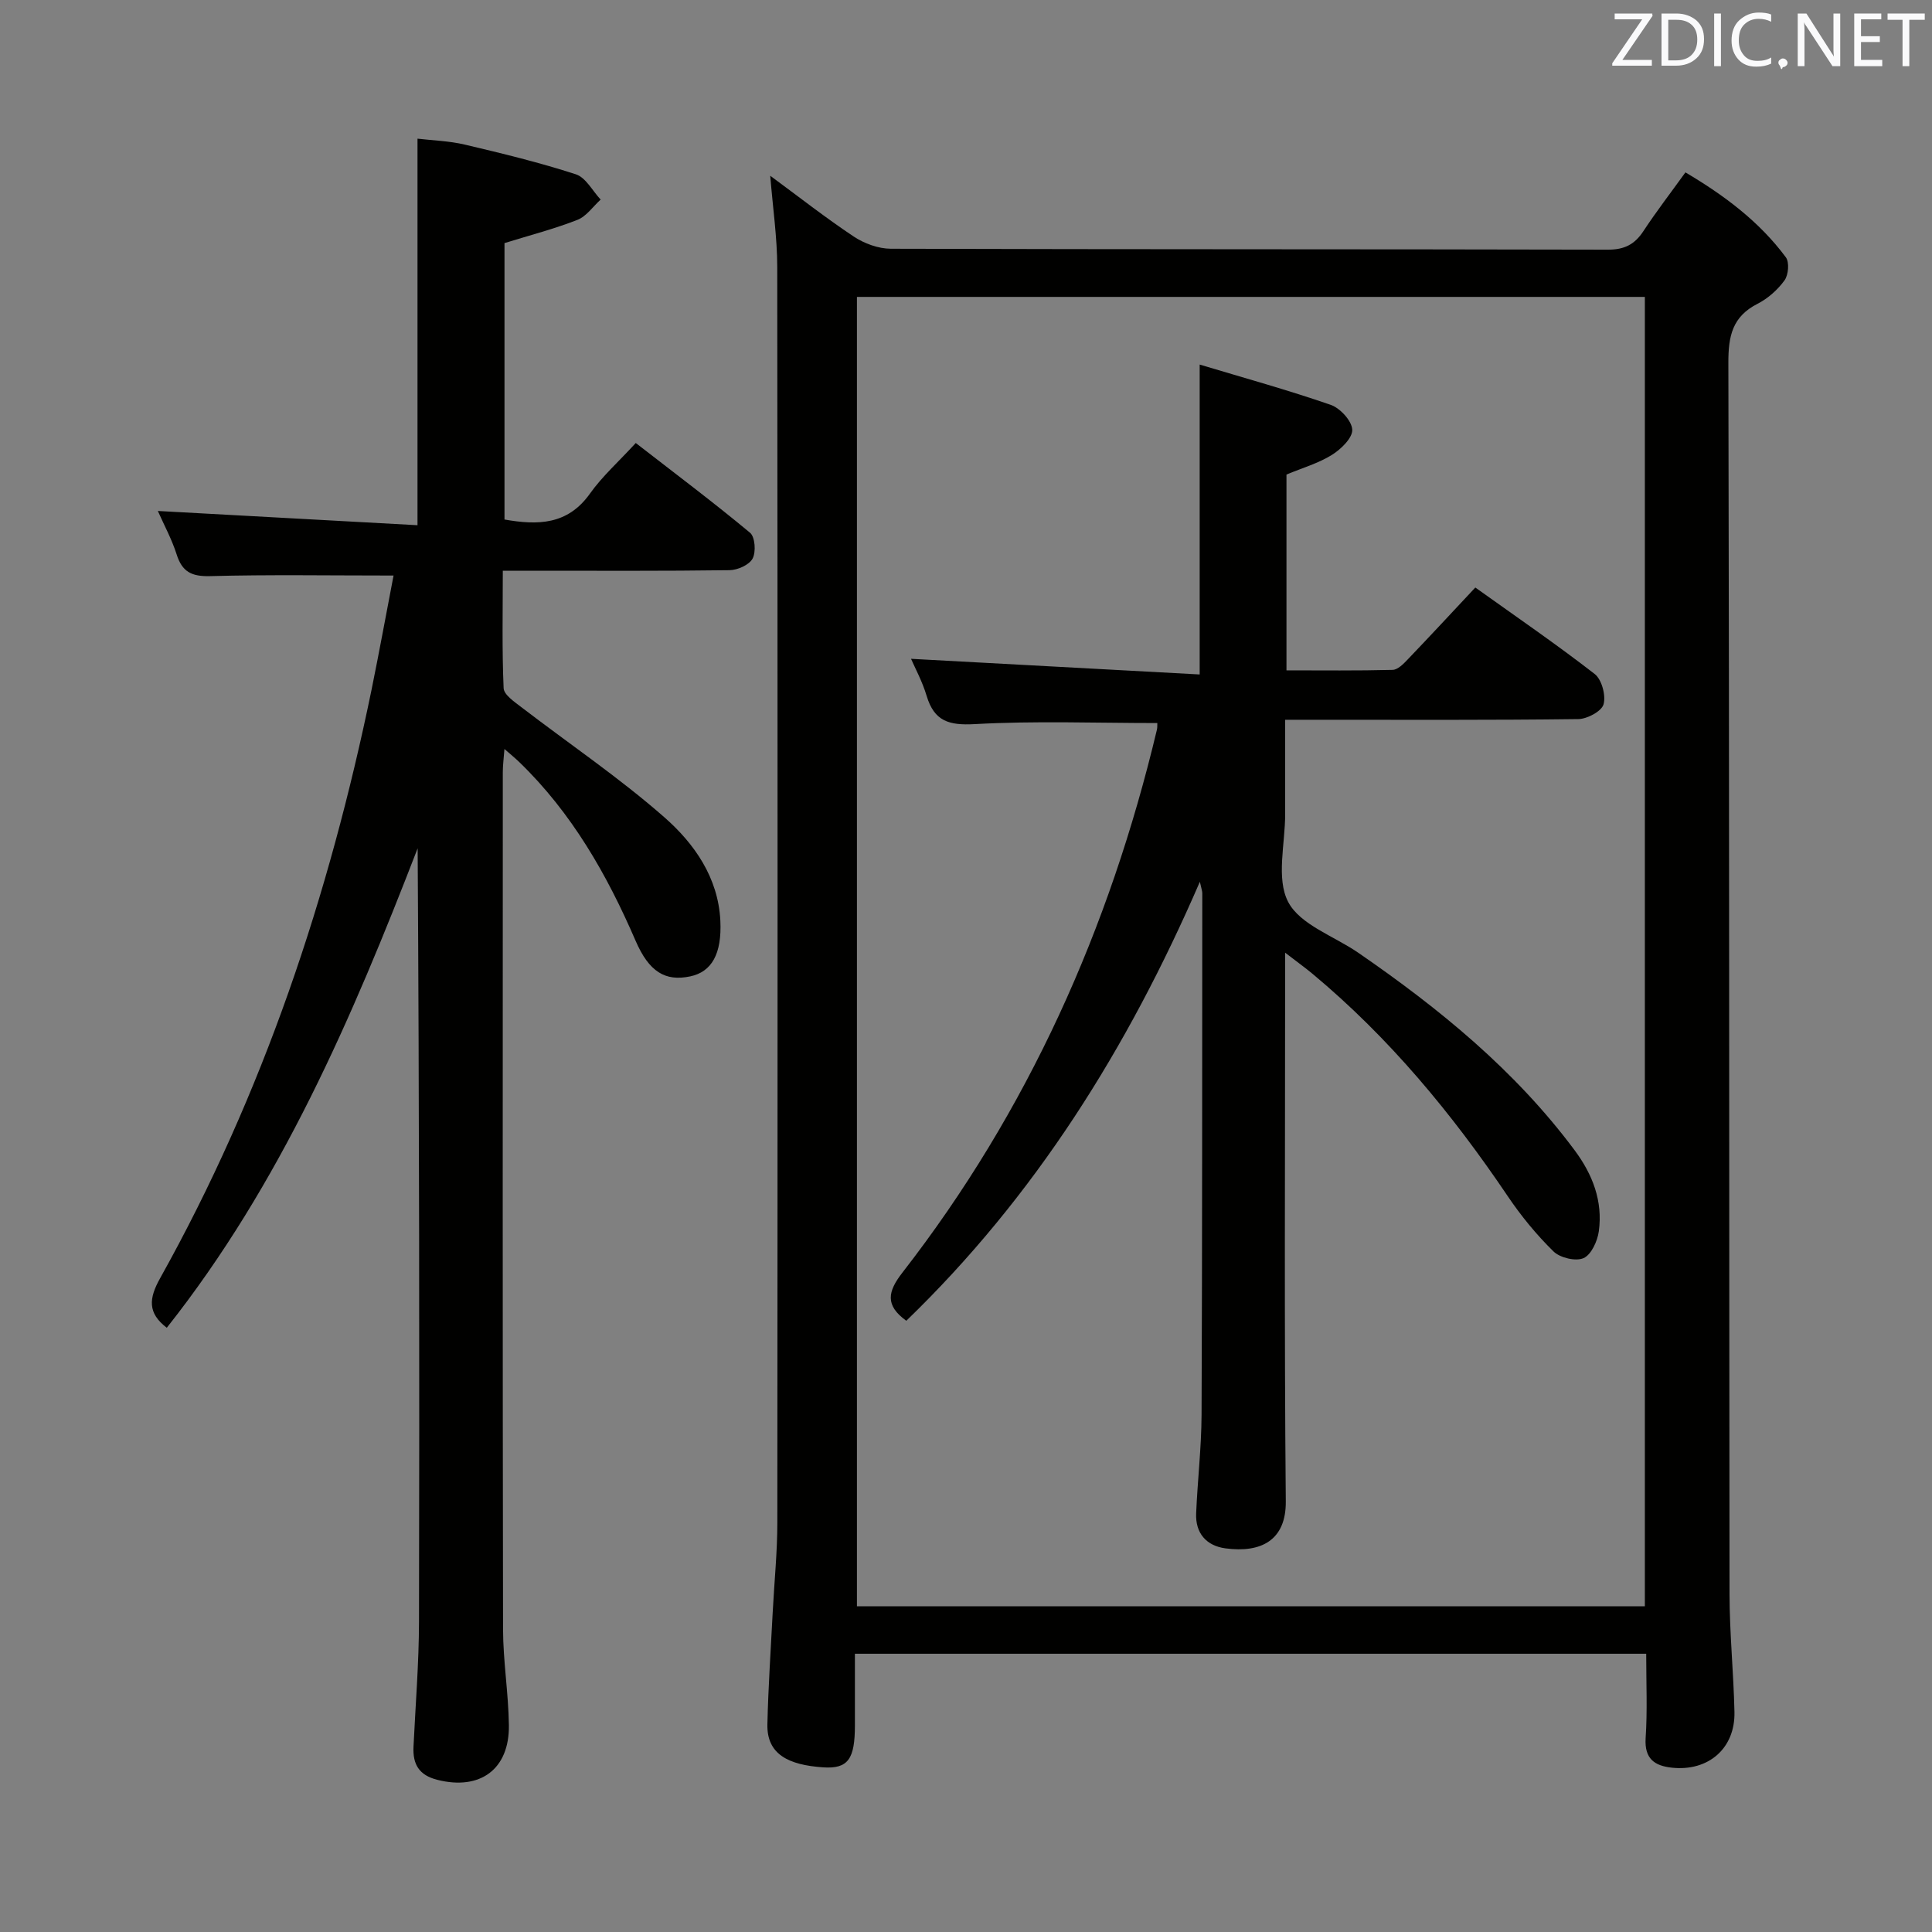 <svg enable-background="new 0 0 400 400" viewBox="0 0 400 400" xmlns="http://www.w3.org/2000/svg"><rect x="0" y="0" width="400" height="400" fill="#808080" stroke="none"/><path d="m340.83 342.39c-54.85 0-108.95 0-163.83 0v14.85c-.01 6.89-1.36 9.03-6.59 8.67-7.14-.49-11.67-2.68-11.53-8.9.18-7.8.71-15.59 1.11-23.38.32-6.14.95-12.28.95-18.42.06-86.65.07-173.29-.02-259.94-.01-6.1-.91-12.19-1.45-18.88 5.86 4.31 11.42 8.68 17.28 12.58 2.18 1.45 5.1 2.52 7.68 2.53 49.49.15 98.98.07 148.46.19 3.42.01 5.55-1.08 7.36-3.84 2.64-4.02 5.59-7.84 8.7-12.16 8.06 4.77 15.3 10.18 20.79 17.58.76 1.02.54 3.65-.27 4.77-1.42 1.96-3.44 3.76-5.6 4.86-5.2 2.65-6.04 6.67-6.03 12.17.21 84.98.14 169.96.24 254.94.01 8.14.84 16.28 1.02 24.43.17 7.54-5.39 12.35-12.96 11.54-3.61-.39-5.69-1.87-5.43-6.1.38-5.63.12-11.29.12-17.49zm-.28-9.82c0-90.72 0-180.82 0-271.1-54.63 0-108.99 0-163.13 0v271.1z" fill="#010100"/><path d="m81.48 119.16c-13.43 0-25.72-.21-37.99.12-3.83.1-5.78-.89-6.92-4.5-.99-3.12-2.59-6.05-3.89-8.99 18.05.99 35.79 1.96 53.76 2.95 0-27.14 0-53.19 0-80.03 3.12.37 6.54.46 9.8 1.23 7.72 1.82 15.45 3.7 22.99 6.15 2.06.67 3.44 3.43 5.13 5.23-1.59 1.44-2.95 3.47-4.81 4.2-4.75 1.86-9.73 3.15-15.1 4.81v57.23c6.86 1.2 13.05 1.16 17.69-5.36 2.58-3.63 5.99-6.66 9.49-10.48 8.35 6.48 16.16 12.34 23.66 18.58 1.04.86 1.26 3.97.53 5.34-.69 1.31-3.1 2.39-4.77 2.41-13.66.19-27.32.11-40.98.11-1.79 0-3.58 0-5.97 0 0 8.44-.18 16.39.17 24.31.06 1.39 2.27 2.86 3.72 3.98 9.87 7.57 20.23 14.57 29.56 22.76 6.2 5.44 11.15 12.48 11.59 21.4.34 6.91-1.81 10.61-6.24 11.54-5.17 1.08-8.52-.92-11.32-7.4-5.92-13.7-13.21-26.47-24.05-36.95-.81-.79-1.69-1.5-3.09-2.73-.15 2-.34 3.39-.34 4.78-.01 59.14-.05 118.29.05 177.43.01 6.63 1.12 13.25 1.21 19.89.13 9.17-5.98 13.55-14.79 11.33-3.83-.96-5.13-3.22-4.96-6.85.41-8.64 1.12-17.28 1.14-25.92.11-53.31.05-106.61-.28-160.1-13.55 35.07-28.36 69.47-51.94 99.27-3.99-3.05-3.73-6.05-1.39-10.24 21.33-38.18 35-79.17 43.79-121.88 1.61-7.91 3.06-15.87 4.55-23.62z" fill="#010100"/><path d="m187.64 273.45c-4.44-3.2-3.86-6.05-.8-9.98 26.02-33.48 42.9-71.3 52.69-112.41.11-.47.06-.98.08-1.36-12.64 0-25.25-.48-37.8.22-5.38.3-8.39-.62-9.96-5.85-.89-2.98-2.41-5.78-3.23-7.67 19.67 1.07 39.64 2.15 59.76 3.24 0-21.85 0-42.39 0-64.16 9.22 2.77 18.27 5.27 27.13 8.34 1.95.68 4.37 3.3 4.46 5.14.08 1.71-2.34 4.05-4.21 5.22-2.76 1.72-6.01 2.66-9.41 4.07v40.54c7.43 0 14.71.09 21.98-.1 1.07-.03 2.25-1.24 3.12-2.16 4.6-4.8 9.12-9.68 14-14.89 8.39 6 16.73 11.71 24.71 17.9 1.47 1.14 2.35 4.44 1.84 6.28-.4 1.44-3.37 3.03-5.22 3.06-18.16.23-36.33.14-54.49.14-1.82 0-3.64 0-6.21 0 0 6.66-.01 13.09 0 19.51.01 6.16-1.91 13.35.62 18.2 2.47 4.74 9.52 7.08 14.52 10.53 16.8 11.57 32.49 24.37 44.79 40.89 3.73 5.01 5.86 10.53 5.01 16.76-.28 2.05-1.56 4.86-3.16 5.57-1.61.72-4.87-.06-6.22-1.38-3.53-3.46-6.73-7.36-9.49-11.46-11.51-17.06-24.51-32.78-40.38-46-1.51-1.26-3.12-2.41-5.7-4.4v6.11c0 35.83-.19 71.66.14 107.49.07 8.06-5.1 10.72-12.5 9.73-3.94-.53-6.24-3.13-6.06-7.26.29-6.81 1.09-13.61 1.12-20.41.15-35.99.12-71.99.15-107.98 0-.42-.17-.85-.5-2.36-14.95 34.53-34.15 65.15-60.78 90.89z" fill="#010100"/><g fill="#fafafb"><path d="m342.2 3.2-6.3 9.2h6.1v1.2h-8.2v-.5l6.2-9.1h-5.7v-1.2h7.8v.4z"/><path d="m344 13.7v-10.9h3.1c1.6 0 3 .5 4.1 1.4 1.1 1 1.6 2.2 1.6 3.9s-.5 3-1.6 4-2.5 1.5-4.2 1.5h-3zm1.4-9.6v8.4h1.6c1.4 0 2.5-.4 3.2-1.1.8-.8 1.2-1.8 1.2-3.2s-.4-2.4-1.2-3.1-1.8-1-3.1-1z"/><path d="m356.3 2.8v10.9h-1.4v-10.9z"/><path d="m366.6 13.2c-.8.4-1.8.6-3 .6-1.6 0-2.8-.5-3.7-1.5s-1.4-2.3-1.4-3.9c0-1.7.5-3.2 1.6-4.2s2.4-1.6 4-1.6c1 0 1.9.1 2.6.4v1.5c-.8-.4-1.6-.6-2.6-.6-1.2 0-2.2.4-3 1.2s-1.1 1.9-1.1 3.3c0 1.3.4 2.3 1.1 3.1s1.6 1.1 2.8 1.1c1.1 0 2-.2 2.8-.7v1.3z"/><path d="m368.2 13c0-.3.1-.5.3-.6.2-.2.4-.3.6-.3.3 0 .5.1.7.3s.3.4.3.6-.1.5-.3.6c-.2.2-.4.3-.7.3-.3 1-.5-.1-.6-.3-.2-.2-.3-.4-.3-.6z"/><path d="m381.1 13.7h-1.7l-5.5-8.4c-.2-.2-.3-.5-.4-.7 0 .2.1.8.1 1.5v7.6h-1.4v-10.9h1.8l5.3 8.3c.3.4.4.6.4.8 0-.3-.1-.8-.1-1.6v-7.5h1.4v10.9z"/><path d="m389.7 13.7h-5.8v-10.9h5.6v1.2h-4.2v3.5h3.9v1.2h-3.9v3.7h4.4z"/><path d="m398.4 4.1h-3.1v9.6h-1.4v-9.6h-3.1v-1.3h7.7v1.3z"/></g></svg>